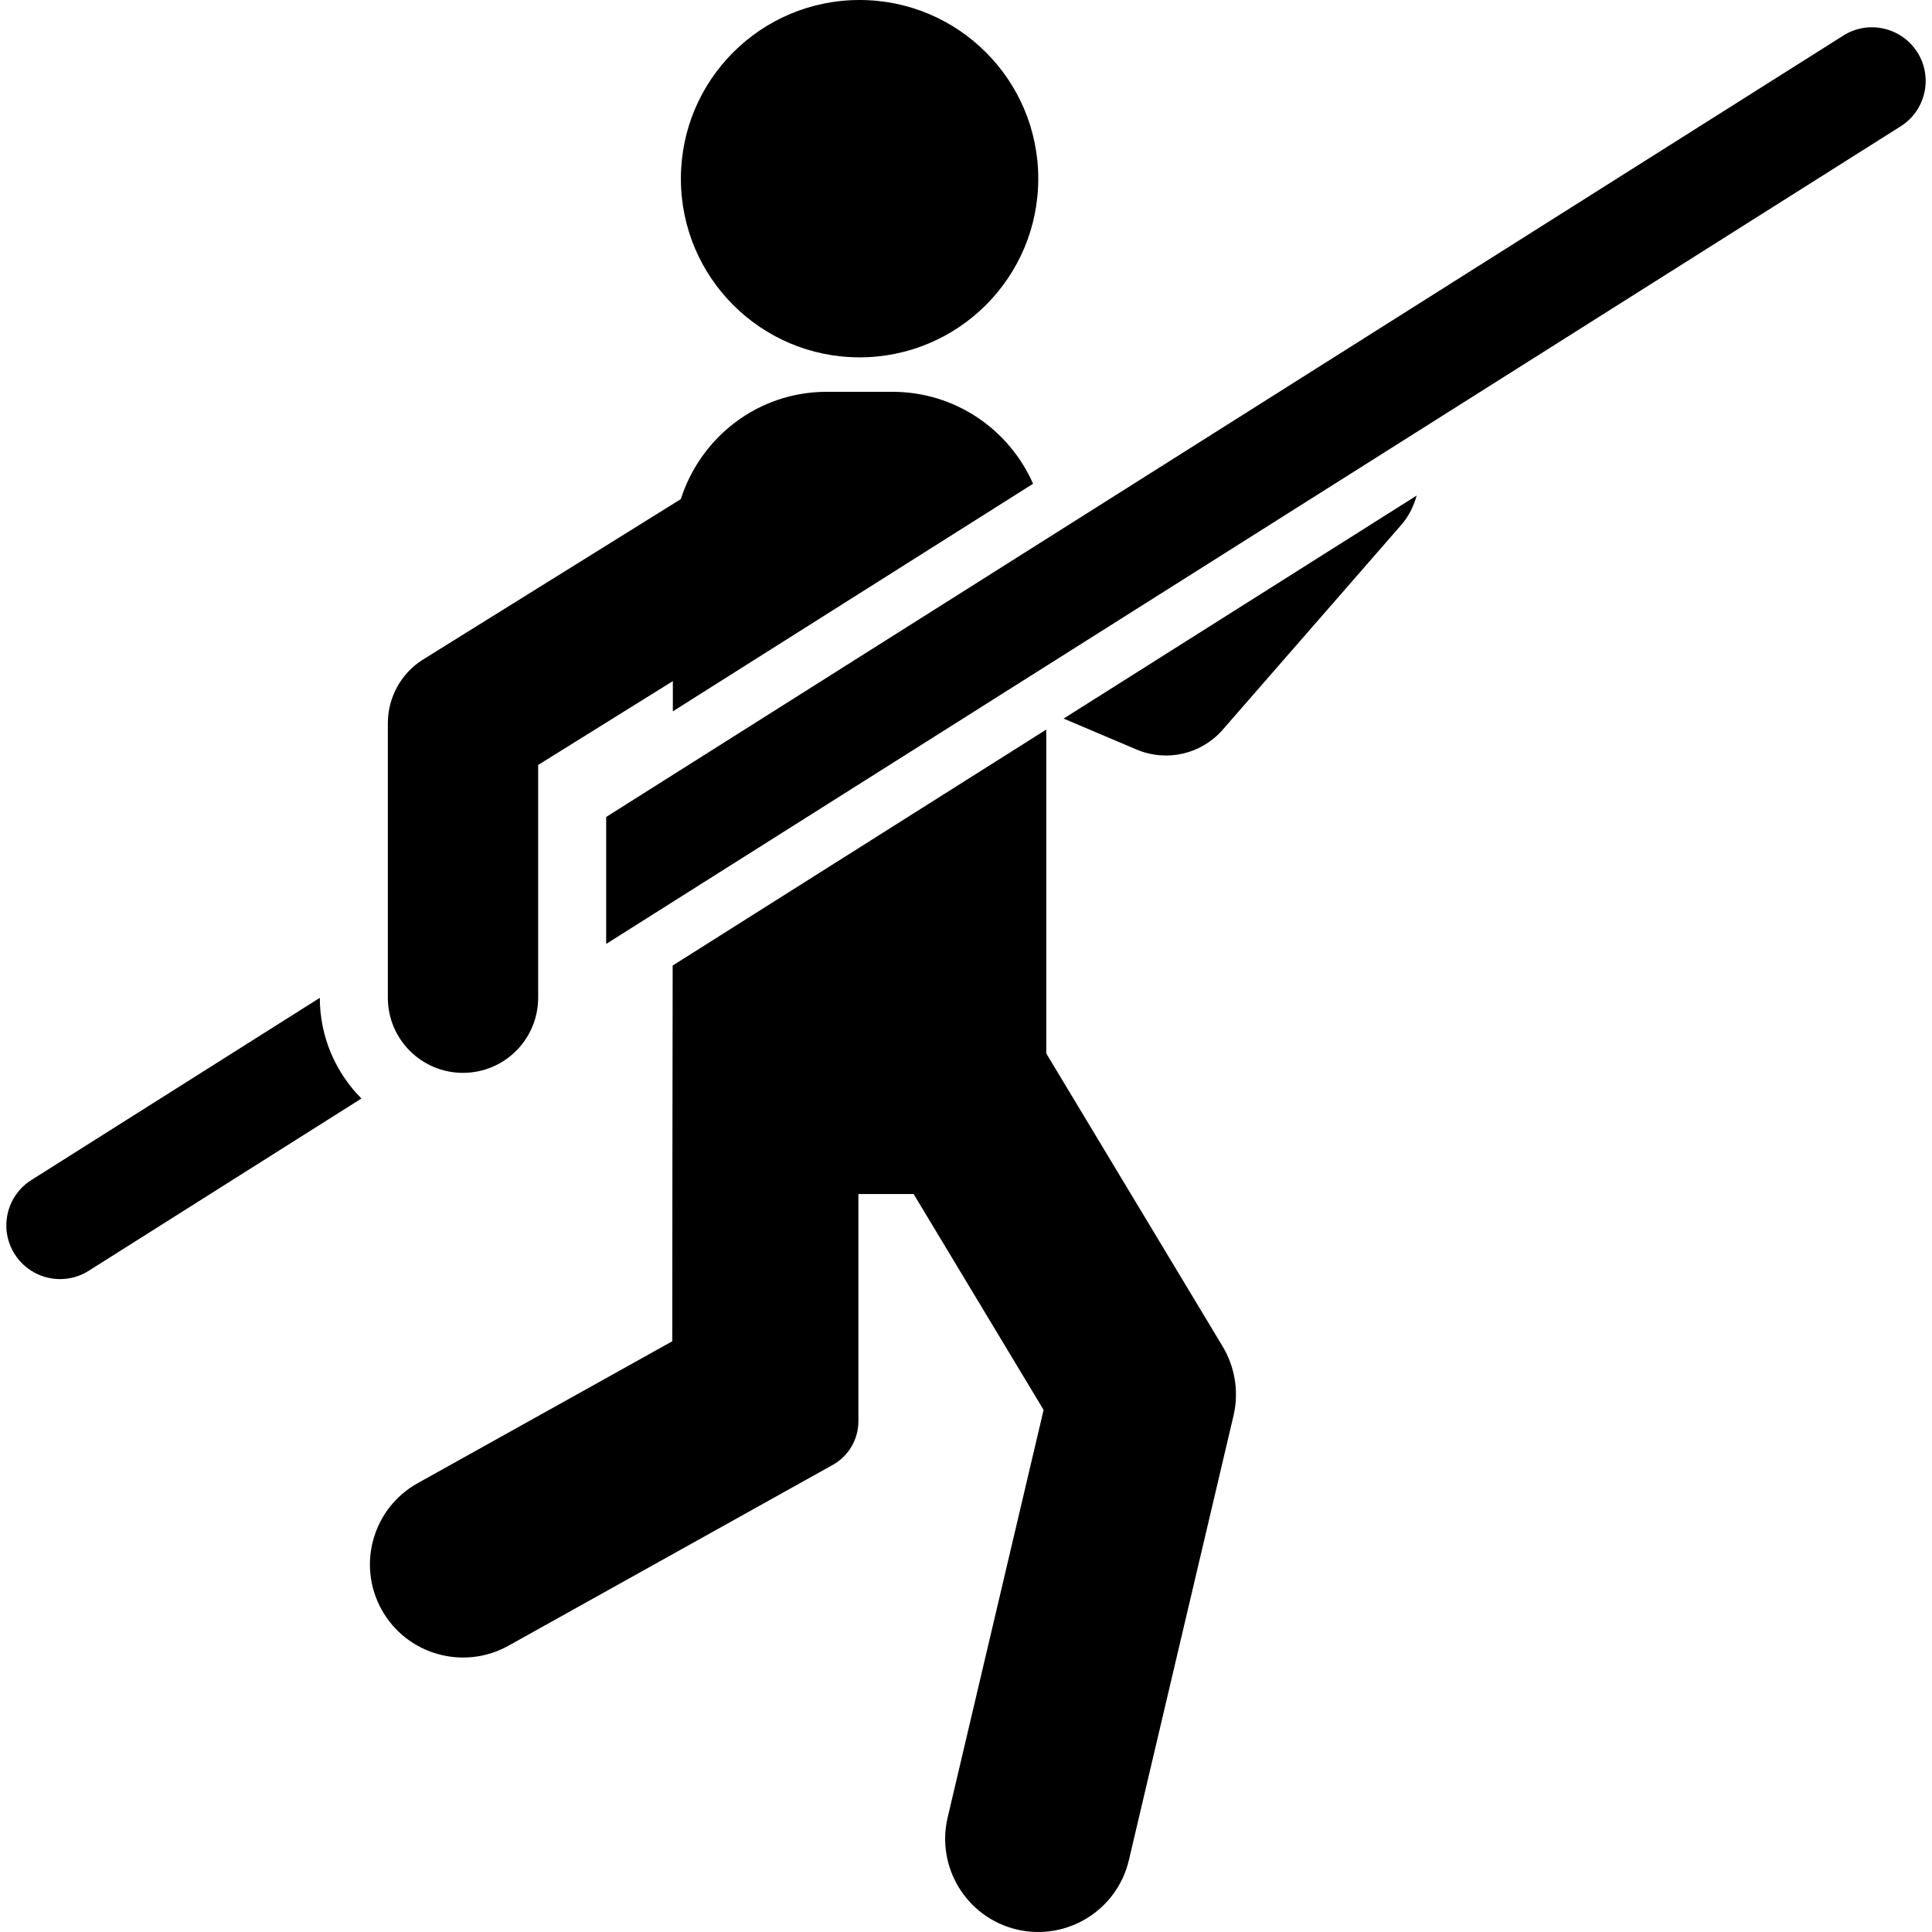 <?xml version="1.0" encoding="iso-8859-1"?>
<!-- Generator: Adobe Illustrator 18.0.0, SVG Export Plug-In . SVG Version: 6.00 Build 0)  -->
<!DOCTYPE svg PUBLIC "-//W3C//DTD SVG 1.1//EN" "http://www.w3.org/Graphics/SVG/1.1/DTD/svg11.dtd">
<svg version="1.1" id="Capa_1" xmlns="http://www.w3.org/2000/svg" xmlns:xlink="http://www.w3.org/1999/xlink" x="0px" y="0px"
	 viewBox="0 0 498.558 498.558" style="enable-background:new 0 0 498.558 498.558;" xml:space="preserve">
<g id="XMLID_431_">
	<path id="XMLID_432_" d="M293.31,193.426c7.876,3.305,16.742,1.139,22.201-5.104l46.15-52.936c1.949-2.238,3.158-4.816,3.915-7.506
		l-91.111,57.553L293.31,193.426z"/>
	<path d="M269.989,271.836v-83.57l-96.403,60.894c-0.047,39.905-0.1,63.977-0.1,96.957l-65.702,36.623
		c-11.589,6.458-15.739,21.092-9.28,32.675c6.476,11.615,21.135,15.697,32.665,9.29l83.724-46.683
		c4.086-2.277,6.618-6.589,6.618-11.267v-58.636h14.254l33.538,55.715l-24.764,105.197c-3.027,12.92,4.976,25.838,17.873,28.888
		c12.957,3.027,25.855-4.997,28.893-17.883l27.003-114.708c1.431-6.098,0.42-12.52-2.81-17.898L269.989,271.836z"/>
	<path id="XMLID_433_" d="M494.783,13.497c-4.105-6.459-12.685-8.408-19.116-4.313L156.426,210.82v32.762L490.462,32.604
		C496.93,28.525,498.87,19.956,494.783,13.497z"/>
	<path id="XMLID_436_" d="M8.096,304.51c-6.468,4.078-8.408,12.647-4.321,19.106c2.645,4.169,7.137,6.46,11.729,6.46
		c2.534,0,5.096-0.688,7.388-2.147l70.373-44.455c-6.622-6.658-10.726-15.842-10.736-25.98L8.096,304.51z"/>
	<path id="XMLID_437_" d="M221.811,92.214c25.465,0,46.115-20.642,46.115-46.099C267.926,20.641,247.276,0,221.811,0
		c-25.466,0-46.106,20.641-46.106,46.115C175.705,71.572,196.345,92.214,221.811,92.214z"/>
	<path id="XMLID_438_" d="M119.477,276.853c10.717,0,19.395-8.68,19.395-19.394v-60.063c21.047-13.098,13.694-8.515,34.759-21.631
		c0,2.598,0,5.285,0,7.793l92.959-58.726c-6.151-13.965-20.061-23.726-36.298-23.726H213.34c-17.708,0-32.53,11.674-37.653,27.693
		c-47.548,29.59-32.818,20.424-66.457,41.352c-5.693,3.537-9.147,9.779-9.147,16.474v70.833
		C100.082,268.174,108.759,276.853,119.477,276.853z"/>
</g>
<g>
</g>
<g>
</g>
<g>
</g>
<g>
</g>
<g>
</g>
<g>
</g>
<g>
</g>
<g>
</g>
<g>
</g>
<g>
</g>
<g>
</g>
<g>
</g>
<g>
</g>
<g>
</g>
<g>
</g>
</svg>
